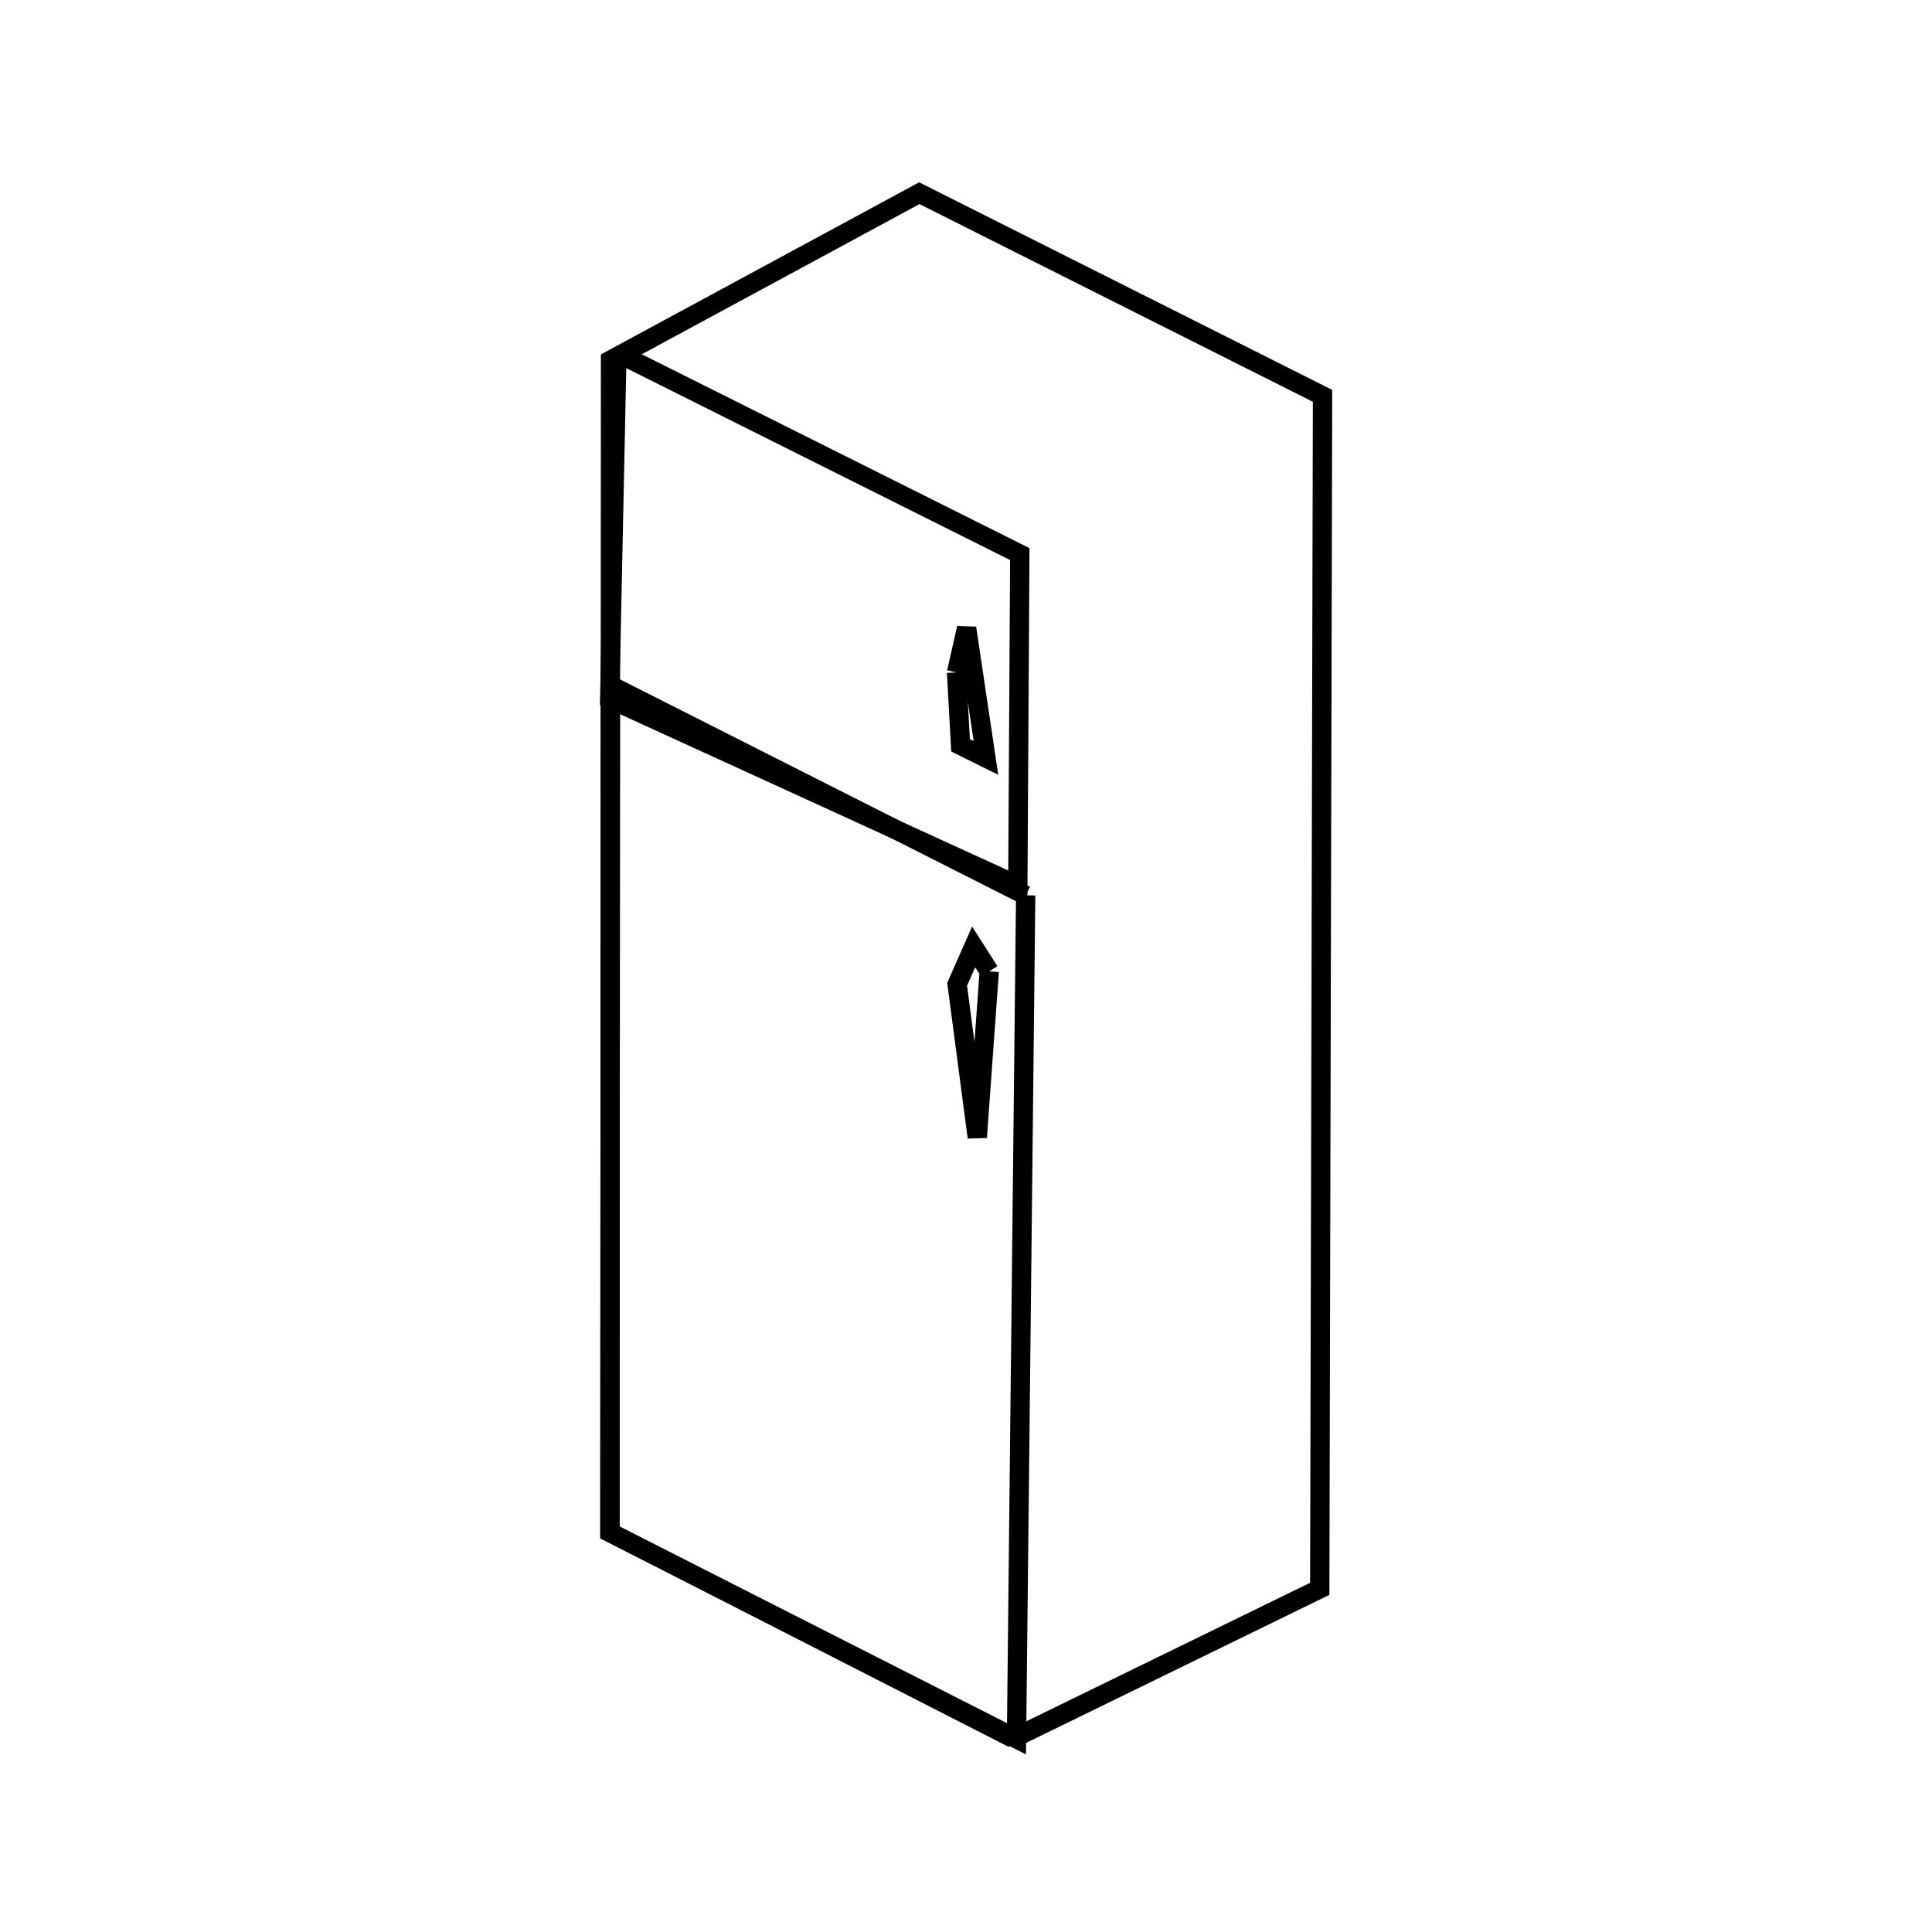 <svg xmlns:svg="http://www.w3.org/2000/svg" viewBox="0 0 100 100"><svg:g><svg:g><svg:path d="M 49.511,34.805 L 49.718,38.578 L 51.033,39.231 L 50.031,32.508 L 49.511,34.805 L 49.511,34.805" fill="none" stroke="black" /><svg:path d="M 31.933,18.254 L 31.558,36.171 L 52.682,45.832 L 52.784,28.68 L 31.933,18.254 L 31.933,18.254" fill="none" stroke="black" /></svg:g><svg:g><svg:path d="M 51.203,50.277 L 50.396,49.013 L 49.541,50.944 L 50.584,58.868 L 51.203,50.277 L 51.203,50.277" fill="none" stroke="black" /><svg:path d="M 53.089,46.343 L 31.591,35.471 L 31.569,79.317 L 52.614,90.0 L 53.089,46.343 L 53.089,46.343" fill="none" stroke="black" /></svg:g><svg:path d="M 52.449,89.98 L 68.31,82.237 L 68.454,20.488 L 47.583,10.0 L 31.602,18.643 L 31.569,79.317 L 52.449,89.98 L 52.449,89.98" fill="none" stroke="black" /></svg:g></svg>